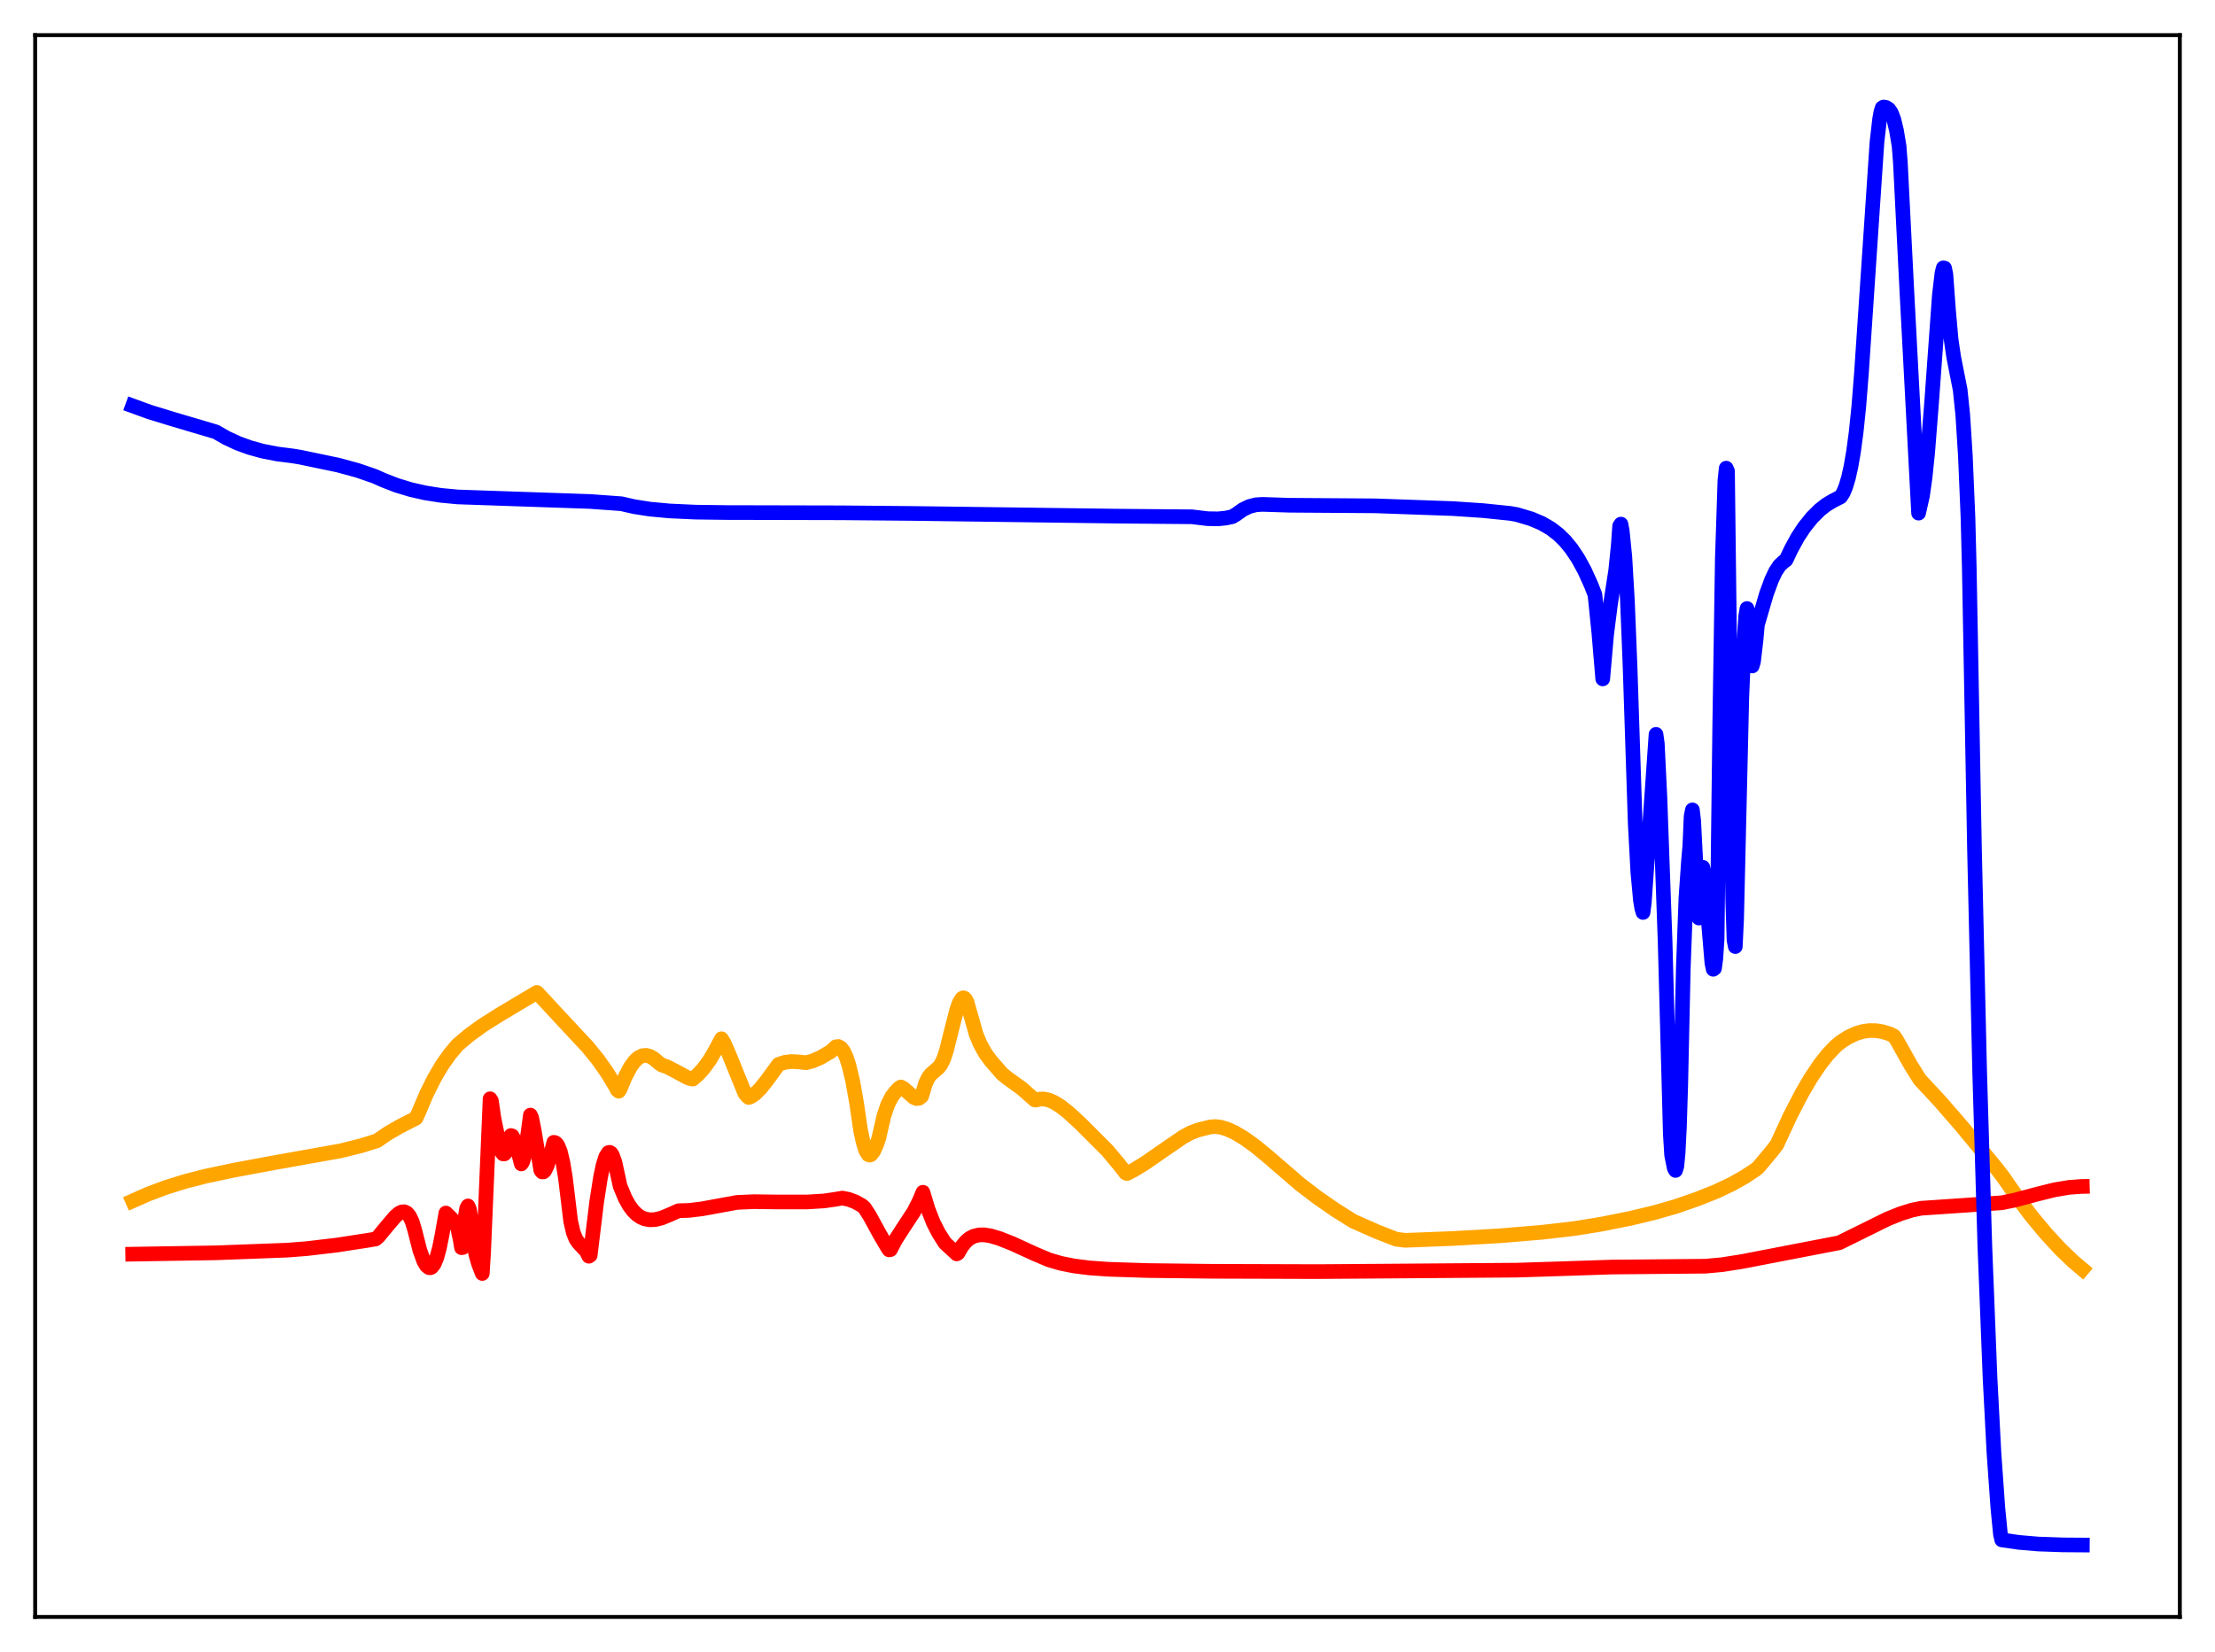 <?xml version="1.0" encoding="utf-8" standalone="no"?>
<!DOCTYPE svg PUBLIC "-//W3C//DTD SVG 1.1//EN"
  "http://www.w3.org/Graphics/SVG/1.1/DTD/svg11.dtd">
<svg xmlns:xlink="http://www.w3.org/1999/xlink" width="453.6pt" height="338.4pt" viewBox="0 0 453.6 338.4" xmlns="http://www.w3.org/2000/svg" version="1.1">
 <defs>
  <style type="text/css">*{stroke-linejoin: round; stroke-linecap: butt}</style>
 </defs>
 <g id="figure_1">
  <g id="patch_1">
   <path d="M 0 338.4 
L 453.6 338.4 
L 453.6 0 
L 0 0 
z
" style="fill: #ffffff"/>
  </g>
  <g id="axes_1">
   <g id="patch_2">
    <path d="M 7.2 331.2 
L 446.4 331.2 
L 446.4 7.2 
L 7.2 7.2 
z
" style="fill: #ffffff"/>
   </g>
   <g id="matplotlib.axis_1"/>
   <g id="matplotlib.axis_2"/>
   <g id="line2d_1">
    <path d="M 27.164 245.994 
L 30.358 244.576 
L 33.818 243.276 
L 37.811 242.027 
L 42.07 240.928 
L 47.926 239.687 
L 56.177 238.155 
L 69.753 235.731 
L 74.012 234.666 
L 77.206 233.672 
L 79.335 232.203 
L 81.731 230.813 
L 85.191 229.036 
L 85.724 227.884 
L 87.321 224.119 
L 88.918 220.91 
L 90.515 218.199 
L 92.112 215.926 
L 93.709 214.031 
L 96.105 212.009 
L 98.767 210.08 
L 102.227 207.886 
L 109.946 203.282 
L 111.011 204.411 
L 114.737 208.43 
L 120.327 214.428 
L 122.457 217.051 
L 124.32 219.693 
L 125.917 222.332 
L 126.449 223.31 
L 126.716 223.517 
L 126.982 223.105 
L 128.047 220.543 
L 129.111 218.536 
L 129.91 217.427 
L 130.708 216.668 
L 131.507 216.253 
L 132.305 216.168 
L 133.104 216.38 
L 133.903 216.846 
L 134.967 217.76 
L 135.5 218.137 
L 136.564 218.499 
L 138.161 219.322 
L 140.823 220.754 
L 141.622 221.004 
L 141.888 221.031 
L 142.953 220.085 
L 144.017 218.938 
L 145.348 217.115 
L 146.413 215.295 
L 147.744 212.781 
L 148.276 213.659 
L 149.075 215.43 
L 152.535 223.943 
L 153.068 224.603 
L 153.334 224.798 
L 153.866 224.582 
L 154.665 224.013 
L 155.729 222.96 
L 157.06 221.283 
L 159.456 218.009 
L 160.787 217.589 
L 162.118 217.437 
L 163.715 217.529 
L 165.046 217.681 
L 166.377 217.343 
L 167.974 216.65 
L 170.103 215.417 
L 171.168 214.425 
L 171.7 214.361 
L 172.233 214.675 
L 172.765 215.391 
L 173.297 216.536 
L 173.83 218.141 
L 174.628 221.468 
L 175.427 225.992 
L 176.225 231.48 
L 176.758 233.963 
L 177.29 235.702 
L 177.823 236.518 
L 178.089 236.606 
L 178.355 236.509 
L 178.887 235.84 
L 179.42 234.68 
L 179.952 233.194 
L 181.017 228.549 
L 181.815 226.208 
L 182.614 224.651 
L 183.412 223.606 
L 184.211 222.804 
L 184.477 222.648 
L 185.009 222.919 
L 185.808 223.612 
L 187.139 224.794 
L 187.671 225.017 
L 188.204 224.965 
L 188.736 224.549 
L 189.535 221.928 
L 190.067 220.803 
L 190.599 220.074 
L 191.398 219.379 
L 192.196 218.689 
L 192.729 217.971 
L 193.261 216.875 
L 193.793 215.271 
L 194.858 211.011 
L 195.923 206.87 
L 196.455 205.381 
L 196.988 204.524 
L 197.254 204.384 
L 197.52 204.465 
L 197.786 204.782 
L 198.052 205.351 
L 199.916 211.909 
L 200.714 213.824 
L 201.779 215.755 
L 202.844 217.218 
L 205.239 219.972 
L 206.304 220.832 
L 209.232 222.941 
L 211.628 225.063 
L 211.894 225.299 
L 212.16 225.325 
L 212.959 225.12 
L 213.757 225.109 
L 214.822 225.342 
L 215.887 225.807 
L 217.217 226.637 
L 218.815 227.893 
L 221.21 230.101 
L 226.8 235.686 
L 229.196 238.566 
L 230.527 240.272 
L 230.793 240.382 
L 232.124 239.696 
L 234.519 238.233 
L 237.98 235.827 
L 242.239 232.904 
L 243.836 232.028 
L 245.433 231.433 
L 247.828 230.837 
L 248.893 230.756 
L 249.958 230.883 
L 251.289 231.273 
L 252.886 232.002 
L 254.749 233.112 
L 257.145 234.835 
L 259.807 237.038 
L 266.195 242.552 
L 269.655 245.202 
L 273.382 247.79 
L 277.108 250.136 
L 281.9 252.257 
L 285.892 253.823 
L 287.756 254.06 
L 297.338 253.692 
L 306.921 253.146 
L 315.705 252.42 
L 322.359 251.649 
L 327.683 250.798 
L 333.805 249.579 
L 338.863 248.362 
L 343.121 247.145 
L 347.647 245.571 
L 351.373 244.087 
L 354.567 242.58 
L 357.229 241.087 
L 359.625 239.507 
L 360.157 239.017 
L 362.819 235.836 
L 363.884 234.448 
L 366.545 228.681 
L 368.941 224.039 
L 370.804 220.849 
L 372.668 218.069 
L 374.265 216.037 
L 375.862 214.344 
L 376.927 213.447 
L 378.524 212.431 
L 380.121 211.689 
L 381.452 211.292 
L 382.783 211.101 
L 384.113 211.112 
L 385.444 211.316 
L 387.041 211.796 
L 387.84 212.204 
L 388.372 212.962 
L 391.3 218.181 
L 393.164 221.153 
L 397.156 225.442 
L 401.681 230.65 
L 408.868 239.336 
L 410.199 241.072 
L 413.127 245.284 
L 416.055 249.146 
L 418.983 252.668 
L 421.911 255.843 
L 424.573 258.4 
L 426.436 259.977 
L 426.436 259.977 
" clip-path="url(#p22a9621b86)" style="fill: none; stroke: #ffa500; stroke-width: 3; stroke-linecap: square"/>
   </g>
   <g id="line2d_2">
    <path d="M 27.164 256.894 
L 44.199 256.621 
L 58.839 256.073 
L 62.832 255.759 
L 68.954 255.039 
L 75.609 254.012 
L 76.94 253.777 
L 77.472 253.319 
L 79.335 251.064 
L 80.932 249.188 
L 81.731 248.507 
L 82.263 248.247 
L 82.796 248.208 
L 83.328 248.462 
L 83.86 249.091 
L 84.393 250.204 
L 84.925 251.957 
L 85.99 256.145 
L 86.788 258.324 
L 87.321 259.237 
L 87.853 259.666 
L 88.119 259.686 
L 88.385 259.566 
L 88.918 258.895 
L 89.45 257.602 
L 89.983 255.646 
L 90.515 252.982 
L 91.313 248.469 
L 92.378 249.504 
L 93.177 250.547 
L 93.709 251.445 
L 94.241 253.926 
L 94.508 255.567 
L 94.774 255.537 
L 95.306 249.036 
L 95.572 247.486 
L 95.839 247.017 
L 96.105 247.589 
L 96.371 249.157 
L 96.903 254.093 
L 97.436 256.919 
L 97.968 258.797 
L 98.767 260.854 
L 99.033 256.581 
L 100.364 225.07 
L 100.63 225.488 
L 101.162 229.133 
L 102.227 234.289 
L 102.759 236.024 
L 103.025 236.363 
L 103.292 236.361 
L 103.558 236.058 
L 104.09 234.7 
L 104.623 232.595 
L 104.889 232.68 
L 105.421 233.668 
L 105.953 235.311 
L 106.752 238.413 
L 107.018 238.029 
L 107.284 237.168 
L 107.817 234.325 
L 108.615 228.408 
L 108.881 228.966 
L 109.414 231.657 
L 110.745 239.697 
L 111.011 240.048 
L 111.277 240.049 
L 111.543 239.804 
L 112.076 238.722 
L 112.874 236.095 
L 113.407 233.987 
L 113.673 234.043 
L 113.939 234.234 
L 114.205 234.583 
L 114.737 235.865 
L 115.27 238.074 
L 115.802 241.348 
L 116.335 245.778 
L 116.867 250.171 
L 117.399 252.454 
L 117.932 253.791 
L 118.464 254.561 
L 120.061 256.277 
L 120.593 257.321 
L 120.86 257.143 
L 122.191 246.179 
L 122.989 241.095 
L 123.521 238.6 
L 124.054 236.919 
L 124.586 236.101 
L 124.852 236.032 
L 125.119 236.19 
L 125.385 236.577 
L 125.917 238.053 
L 126.449 240.464 
L 126.982 242.938 
L 128.047 245.498 
L 128.845 246.926 
L 129.644 248.004 
L 130.442 248.792 
L 131.241 249.333 
L 132.039 249.671 
L 133.104 249.86 
L 134.169 249.81 
L 135.5 249.49 
L 137.097 248.828 
L 138.96 247.999 
L 141.089 247.934 
L 143.751 247.61 
L 150.938 246.292 
L 154.399 246.141 
L 159.456 246.208 
L 165.312 246.202 
L 168.772 245.99 
L 171.168 245.641 
L 172.499 245.408 
L 173.83 245.679 
L 175.161 246.186 
L 176.492 246.927 
L 177.024 247.376 
L 178.089 249.029 
L 180.218 252.924 
L 181.815 255.637 
L 182.081 256.015 
L 182.348 255.966 
L 183.412 253.931 
L 185.009 251.452 
L 187.139 248.207 
L 188.204 246.112 
L 189.002 244.219 
L 190.067 247.739 
L 191.132 250.44 
L 192.196 252.526 
L 193.527 254.625 
L 195.923 256.84 
L 196.189 256.672 
L 196.988 255.294 
L 197.786 254.312 
L 198.585 253.644 
L 199.383 253.225 
L 200.448 252.957 
L 201.513 252.934 
L 202.844 253.14 
L 204.707 253.695 
L 207.369 254.753 
L 211.894 256.826 
L 214.822 258.064 
L 217.217 258.767 
L 219.879 259.302 
L 223.073 259.71 
L 227.066 259.991 
L 235.052 260.248 
L 248.095 260.402 
L 269.921 260.468 
L 284.029 260.367 
L 310.647 260.167 
L 319.165 259.898 
L 330.079 259.536 
L 349.244 259.361 
L 352.704 259.04 
L 356.697 258.413 
L 376.66 254.558 
L 380.387 252.72 
L 386.509 249.691 
L 389.171 248.618 
L 391.567 247.869 
L 393.43 247.486 
L 409.933 246.367 
L 412.595 245.827 
L 417.12 244.614 
L 420.847 243.688 
L 423.775 243.207 
L 426.17 243.033 
L 426.436 243.027 
L 426.436 243.027 
" clip-path="url(#p22a9621b86)" style="fill: none; stroke: #ff0000; stroke-width: 3; stroke-linecap: square"/>
   </g>
   <g id="line2d_3">
    <path d="M 27.164 83.132 
L 30.624 84.39 
L 35.149 85.78 
L 44.199 88.458 
L 46.329 89.682 
L 48.724 90.796 
L 51.12 91.67 
L 53.782 92.406 
L 56.71 92.979 
L 59.904 93.386 
L 61.501 93.649 
L 69.22 95.26 
L 73.213 96.347 
L 76.673 97.537 
L 78.537 98.364 
L 81.199 99.4 
L 84.127 100.289 
L 87.055 100.953 
L 90.249 101.46 
L 93.709 101.79 
L 120.86 102.722 
L 127.248 103.182 
L 129.91 103.791 
L 133.104 104.286 
L 137.097 104.656 
L 142.42 104.903 
L 148.809 104.987 
L 172.233 105.039 
L 186.873 105.17 
L 228.663 105.721 
L 244.102 105.858 
L 247.296 106.243 
L 249.425 106.278 
L 251.023 106.118 
L 252.353 105.836 
L 253.152 105.36 
L 254.483 104.403 
L 255.814 103.757 
L 257.145 103.404 
L 258.476 103.31 
L 264.065 103.49 
L 281.633 103.612 
L 297.604 104.18 
L 303.727 104.591 
L 309.316 105.166 
L 310.647 105.404 
L 313.575 106.277 
L 315.705 107.177 
L 317.568 108.259 
L 319.165 109.492 
L 320.496 110.798 
L 321.827 112.419 
L 323.158 114.411 
L 324.489 116.845 
L 325.82 119.781 
L 326.618 121.805 
L 327.417 129.58 
L 328.215 139.059 
L 329.014 129.956 
L 329.812 123.691 
L 330.877 116.812 
L 331.409 111.549 
L 331.676 107.741 
L 331.942 107.354 
L 332.208 108.711 
L 332.74 114.003 
L 333.273 123.067 
L 333.805 136.306 
L 334.87 168.705 
L 335.402 178.623 
L 335.935 184.411 
L 336.201 186.01 
L 336.467 186.901 
L 336.733 184.876 
L 339.129 150.425 
L 339.395 152.322 
L 339.927 163.338 
L 340.992 192.918 
L 342.057 232.275 
L 342.323 236.598 
L 342.855 239.268 
L 343.121 239.746 
L 343.388 238.899 
L 343.654 236.138 
L 343.92 230.879 
L 344.186 222.451 
L 344.719 198.243 
L 345.251 183.923 
L 345.783 176.304 
L 346.049 173.273 
L 346.316 167.185 
L 346.582 165.892 
L 346.848 168.179 
L 347.38 178.715 
L 347.647 184.619 
L 347.913 188.049 
L 348.179 181.568 
L 348.445 178.323 
L 348.711 177.655 
L 348.977 178.914 
L 349.51 184.673 
L 350.575 197.279 
L 350.841 198.542 
L 351.107 198.348 
L 351.373 196.385 
L 351.639 192.374 
L 352.172 148.775 
L 352.704 114.497 
L 353.236 98.381 
L 353.503 95.896 
L 353.769 96.504 
L 354.833 184.442 
L 355.1 192.574 
L 355.366 193.89 
L 355.632 188.265 
L 356.697 142.91 
L 357.229 130.019 
L 357.495 126.218 
L 357.761 124.645 
L 358.028 125.624 
L 358.294 129.407 
L 358.56 135.936 
L 358.826 136.417 
L 359.092 135.525 
L 359.625 130.998 
L 359.891 127.985 
L 361.754 121.613 
L 362.819 118.719 
L 363.617 117.05 
L 364.416 115.841 
L 365.215 115.089 
L 365.747 114.71 
L 366.812 112.475 
L 368.143 110.034 
L 369.473 108.015 
L 371.071 106.025 
L 372.668 104.435 
L 373.999 103.391 
L 375.329 102.595 
L 376.927 101.777 
L 377.459 100.964 
L 377.991 99.685 
L 378.524 97.899 
L 379.056 95.528 
L 379.588 92.441 
L 380.121 88.448 
L 380.653 83.285 
L 381.185 76.603 
L 384.38 29.092 
L 384.912 24.439 
L 385.178 22.942 
L 385.444 22.087 
L 385.711 21.927 
L 386.243 22.011 
L 386.775 22.341 
L 387.308 23.109 
L 387.84 24.507 
L 388.372 26.724 
L 388.905 29.927 
L 389.171 33.326 
L 390.502 59.745 
L 392.897 105.105 
L 393.696 101.577 
L 394.228 97.82 
L 394.761 92.642 
L 395.559 82.536 
L 397.156 60.448 
L 397.689 55.916 
L 397.955 54.874 
L 398.221 54.919 
L 398.487 56.209 
L 399.02 63.455 
L 399.552 69.472 
L 400.084 73.111 
L 401.415 79.862 
L 401.948 85.008 
L 402.48 93.374 
L 403.012 105.981 
L 403.279 116.29 
L 404.343 173.809 
L 405.408 219.622 
L 406.473 255.33 
L 407.537 282.369 
L 408.336 297.624 
L 409.135 308.914 
L 409.667 314.312 
L 409.933 315.424 
L 413.393 315.925 
L 417.386 316.266 
L 422.444 316.444 
L 426.436 316.473 
L 426.436 316.473 
" clip-path="url(#p22a9621b86)" style="fill: none; stroke: #0000ff; stroke-width: 3; stroke-linecap: square"/>
   </g>
   <g id="patch_3">
    <path d="M 7.2 331.2 
L 7.2 7.2 
" style="fill: none; stroke: #000000; stroke-width: 0.8; stroke-linejoin: miter; stroke-linecap: square"/>
   </g>
   <g id="patch_4">
    <path d="M 446.4 331.2 
L 446.4 7.2 
" style="fill: none; stroke: #000000; stroke-width: 0.8; stroke-linejoin: miter; stroke-linecap: square"/>
   </g>
   <g id="patch_5">
    <path d="M 7.2 331.2 
L 446.4 331.2 
" style="fill: none; stroke: #000000; stroke-width: 0.8; stroke-linejoin: miter; stroke-linecap: square"/>
   </g>
   <g id="patch_6">
    <path d="M 7.2 7.2 
L 446.4 7.2 
" style="fill: none; stroke: #000000; stroke-width: 0.8; stroke-linejoin: miter; stroke-linecap: square"/>
   </g>
  </g>
 </g>
 <defs>
  <clipPath id="p22a9621b86">
   <rect x="7.2" y="7.2" width="439.2" height="324"/>
  </clipPath>
 </defs>
</svg>
